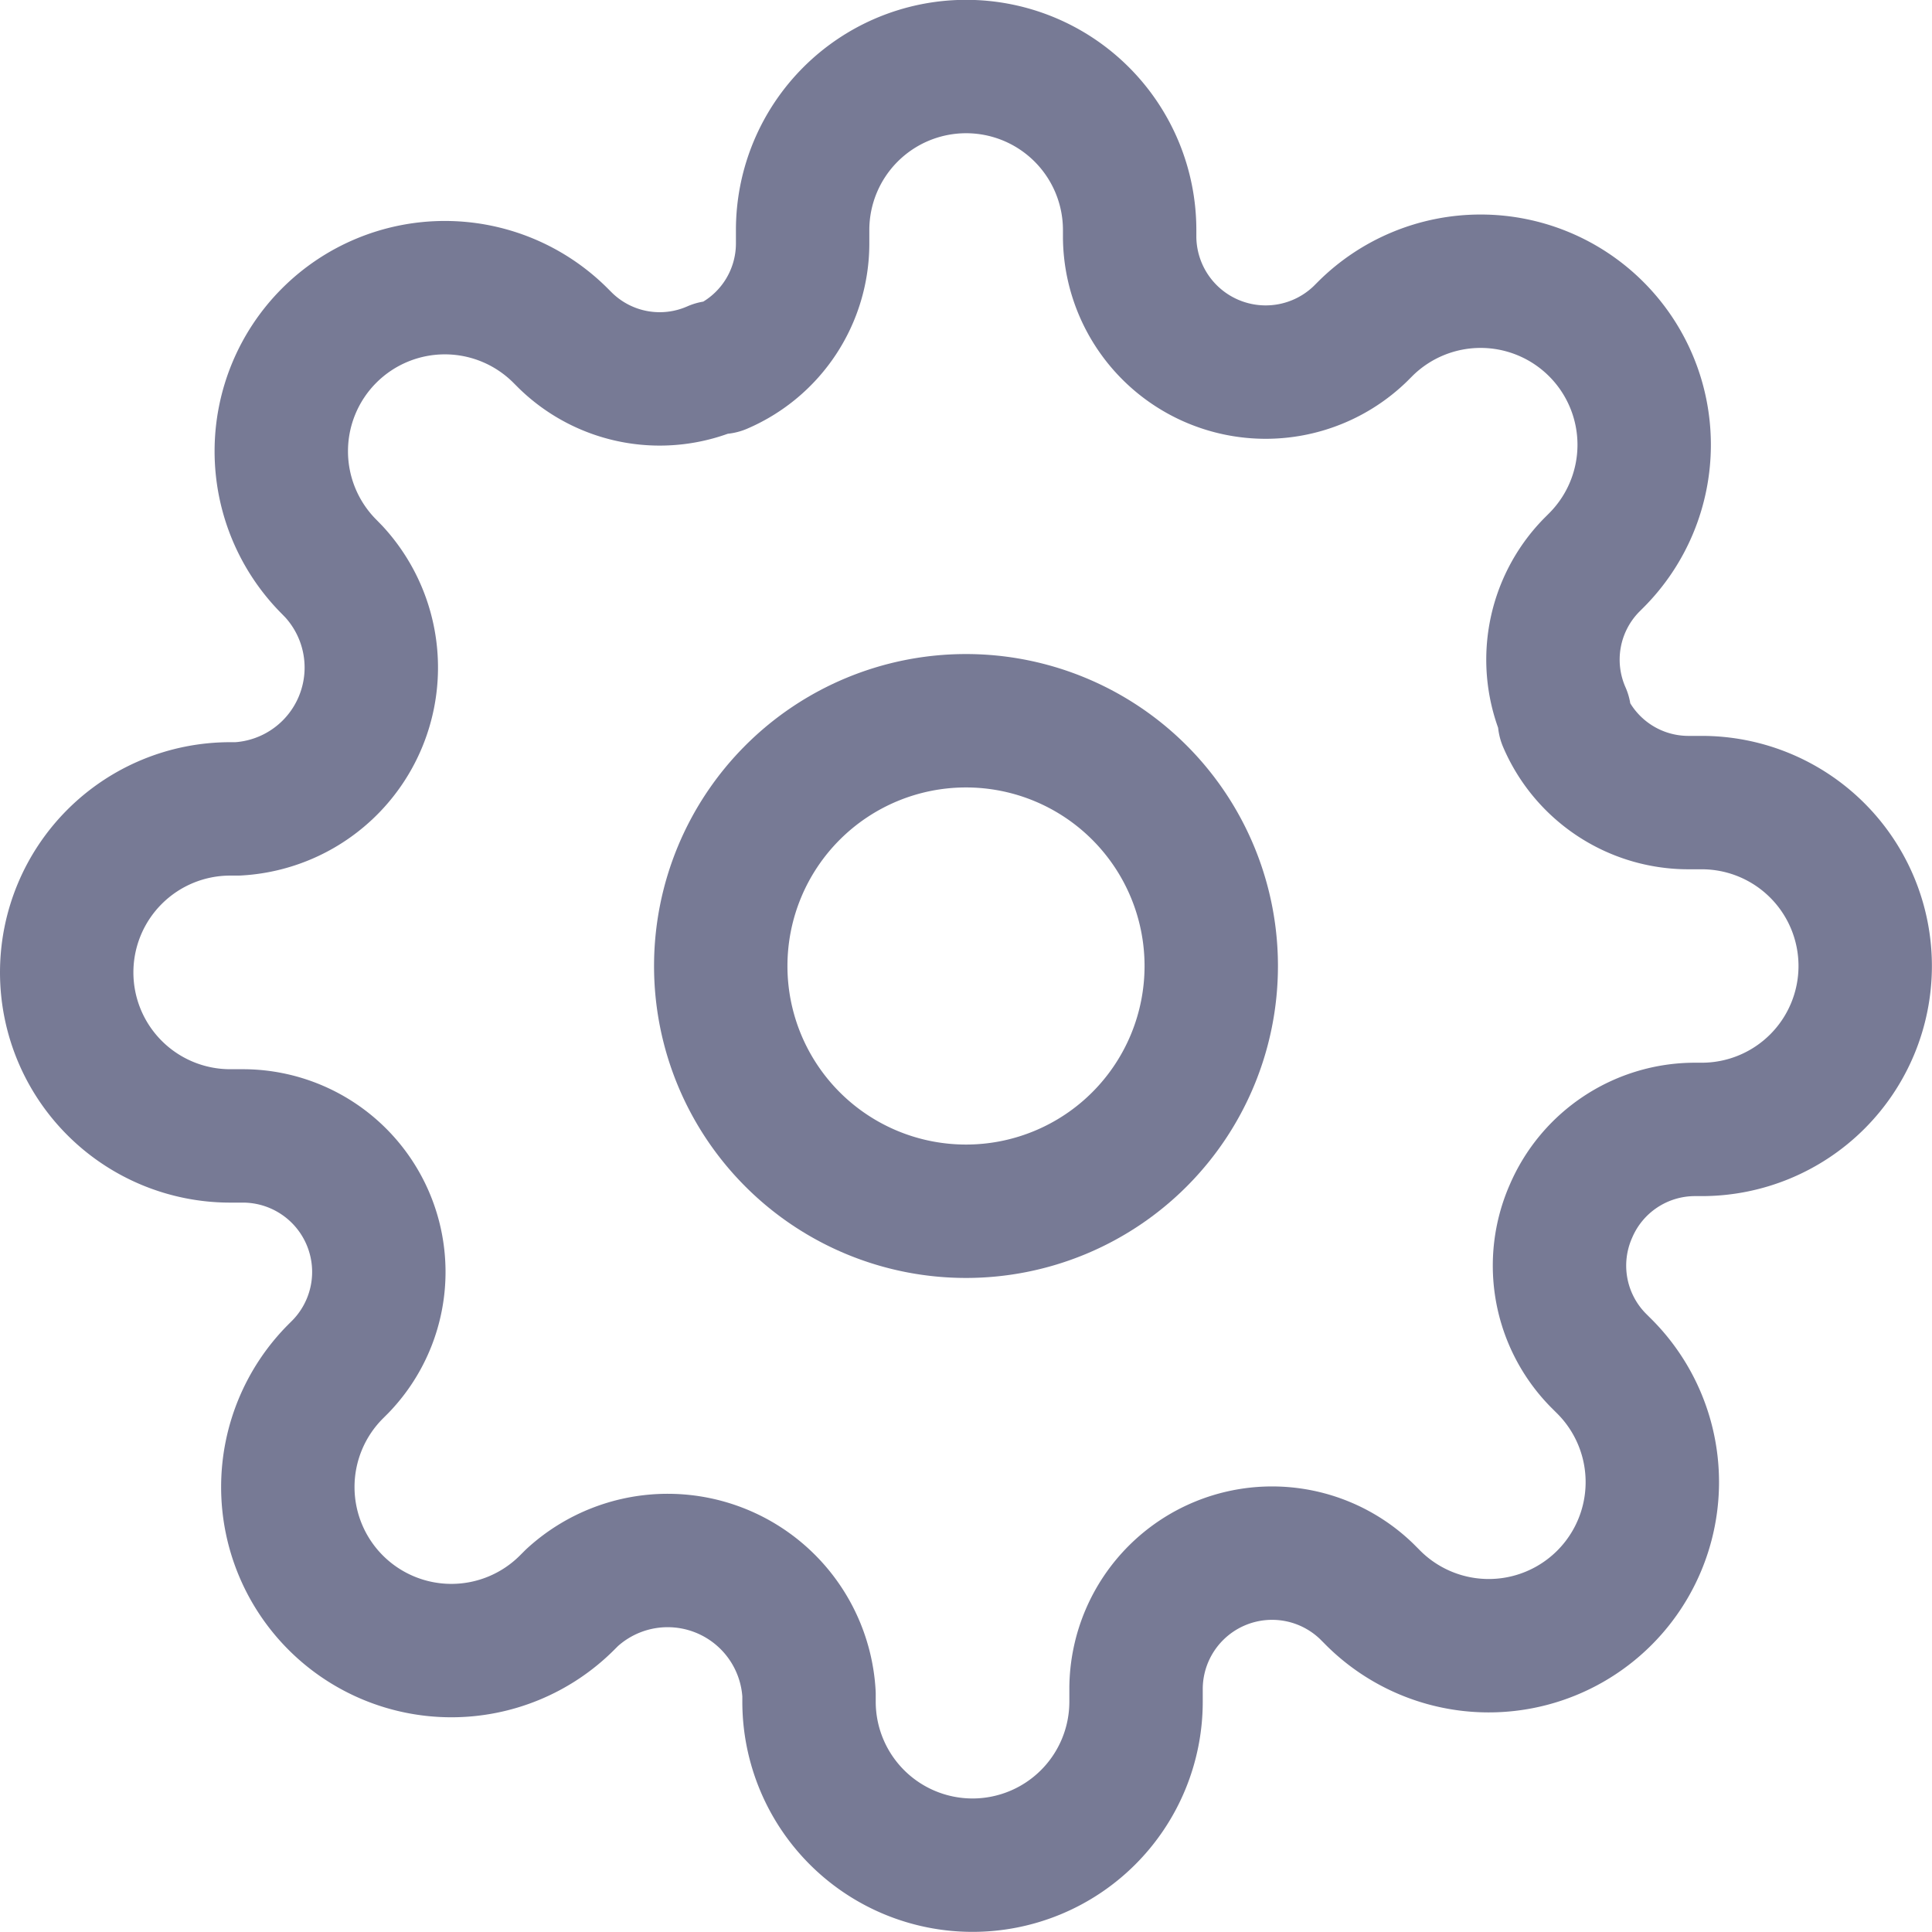 <svg xmlns="http://www.w3.org/2000/svg" width="57.932" height="57.933" viewBox="0 0 57.932 57.933">
  <g id="Icon_feather-settings" data-name="Icon feather-settings" transform="translate(-111.068 -105.984)">
    <path id="Path_173" data-name="Path 173" d="M147.388,134.951a7.354,7.354,0,1,1-7.354-7.355A7.354,7.354,0,0,1,147.388,134.951Z" fill="none" stroke="#777a95" stroke-linecap="round" stroke-linejoin="round" stroke-width="4"/>
    <path id="Path_174" data-name="Path 174" d="M158.175,142.3a4.047,4.047,0,0,0,.807,4.462l.147.147a4.906,4.906,0,1,1-6.936,6.939h0l-.147-.147a4.079,4.079,0,0,0-6.913,2.893v.415a4.9,4.9,0,1,1-9.806,0v-.223a4.245,4.245,0,0,0-7.109-2.892l-.147.147a4.9,4.9,0,0,1-6.936-6.936l.147-.147a4.079,4.079,0,0,0-2.893-6.913h-.418a4.9,4.9,0,1,1,0-9.806h.219a4.244,4.244,0,0,0,2.892-7.11l-.143-.147a4.9,4.9,0,0,1,6.936-6.936l.147.147a4.045,4.045,0,0,0,4.461.808h.2a4.045,4.045,0,0,0,2.452-3.7v-.419a4.9,4.9,0,0,1,9.806,0v.223A4.079,4.079,0,0,0,151.85,116l.147-.147a4.9,4.9,0,0,1,6.936,6.936l-.147.147a4.047,4.047,0,0,0-.807,4.462v.2a4.043,4.043,0,0,0,3.7,2.452h.418a4.9,4.9,0,1,1,0,9.8h-.222A4.047,4.047,0,0,0,158.175,142.3Z" fill="none" stroke="#777a95" stroke-linecap="round" stroke-linejoin="round" stroke-width="4"/>
  </g>
</svg>
